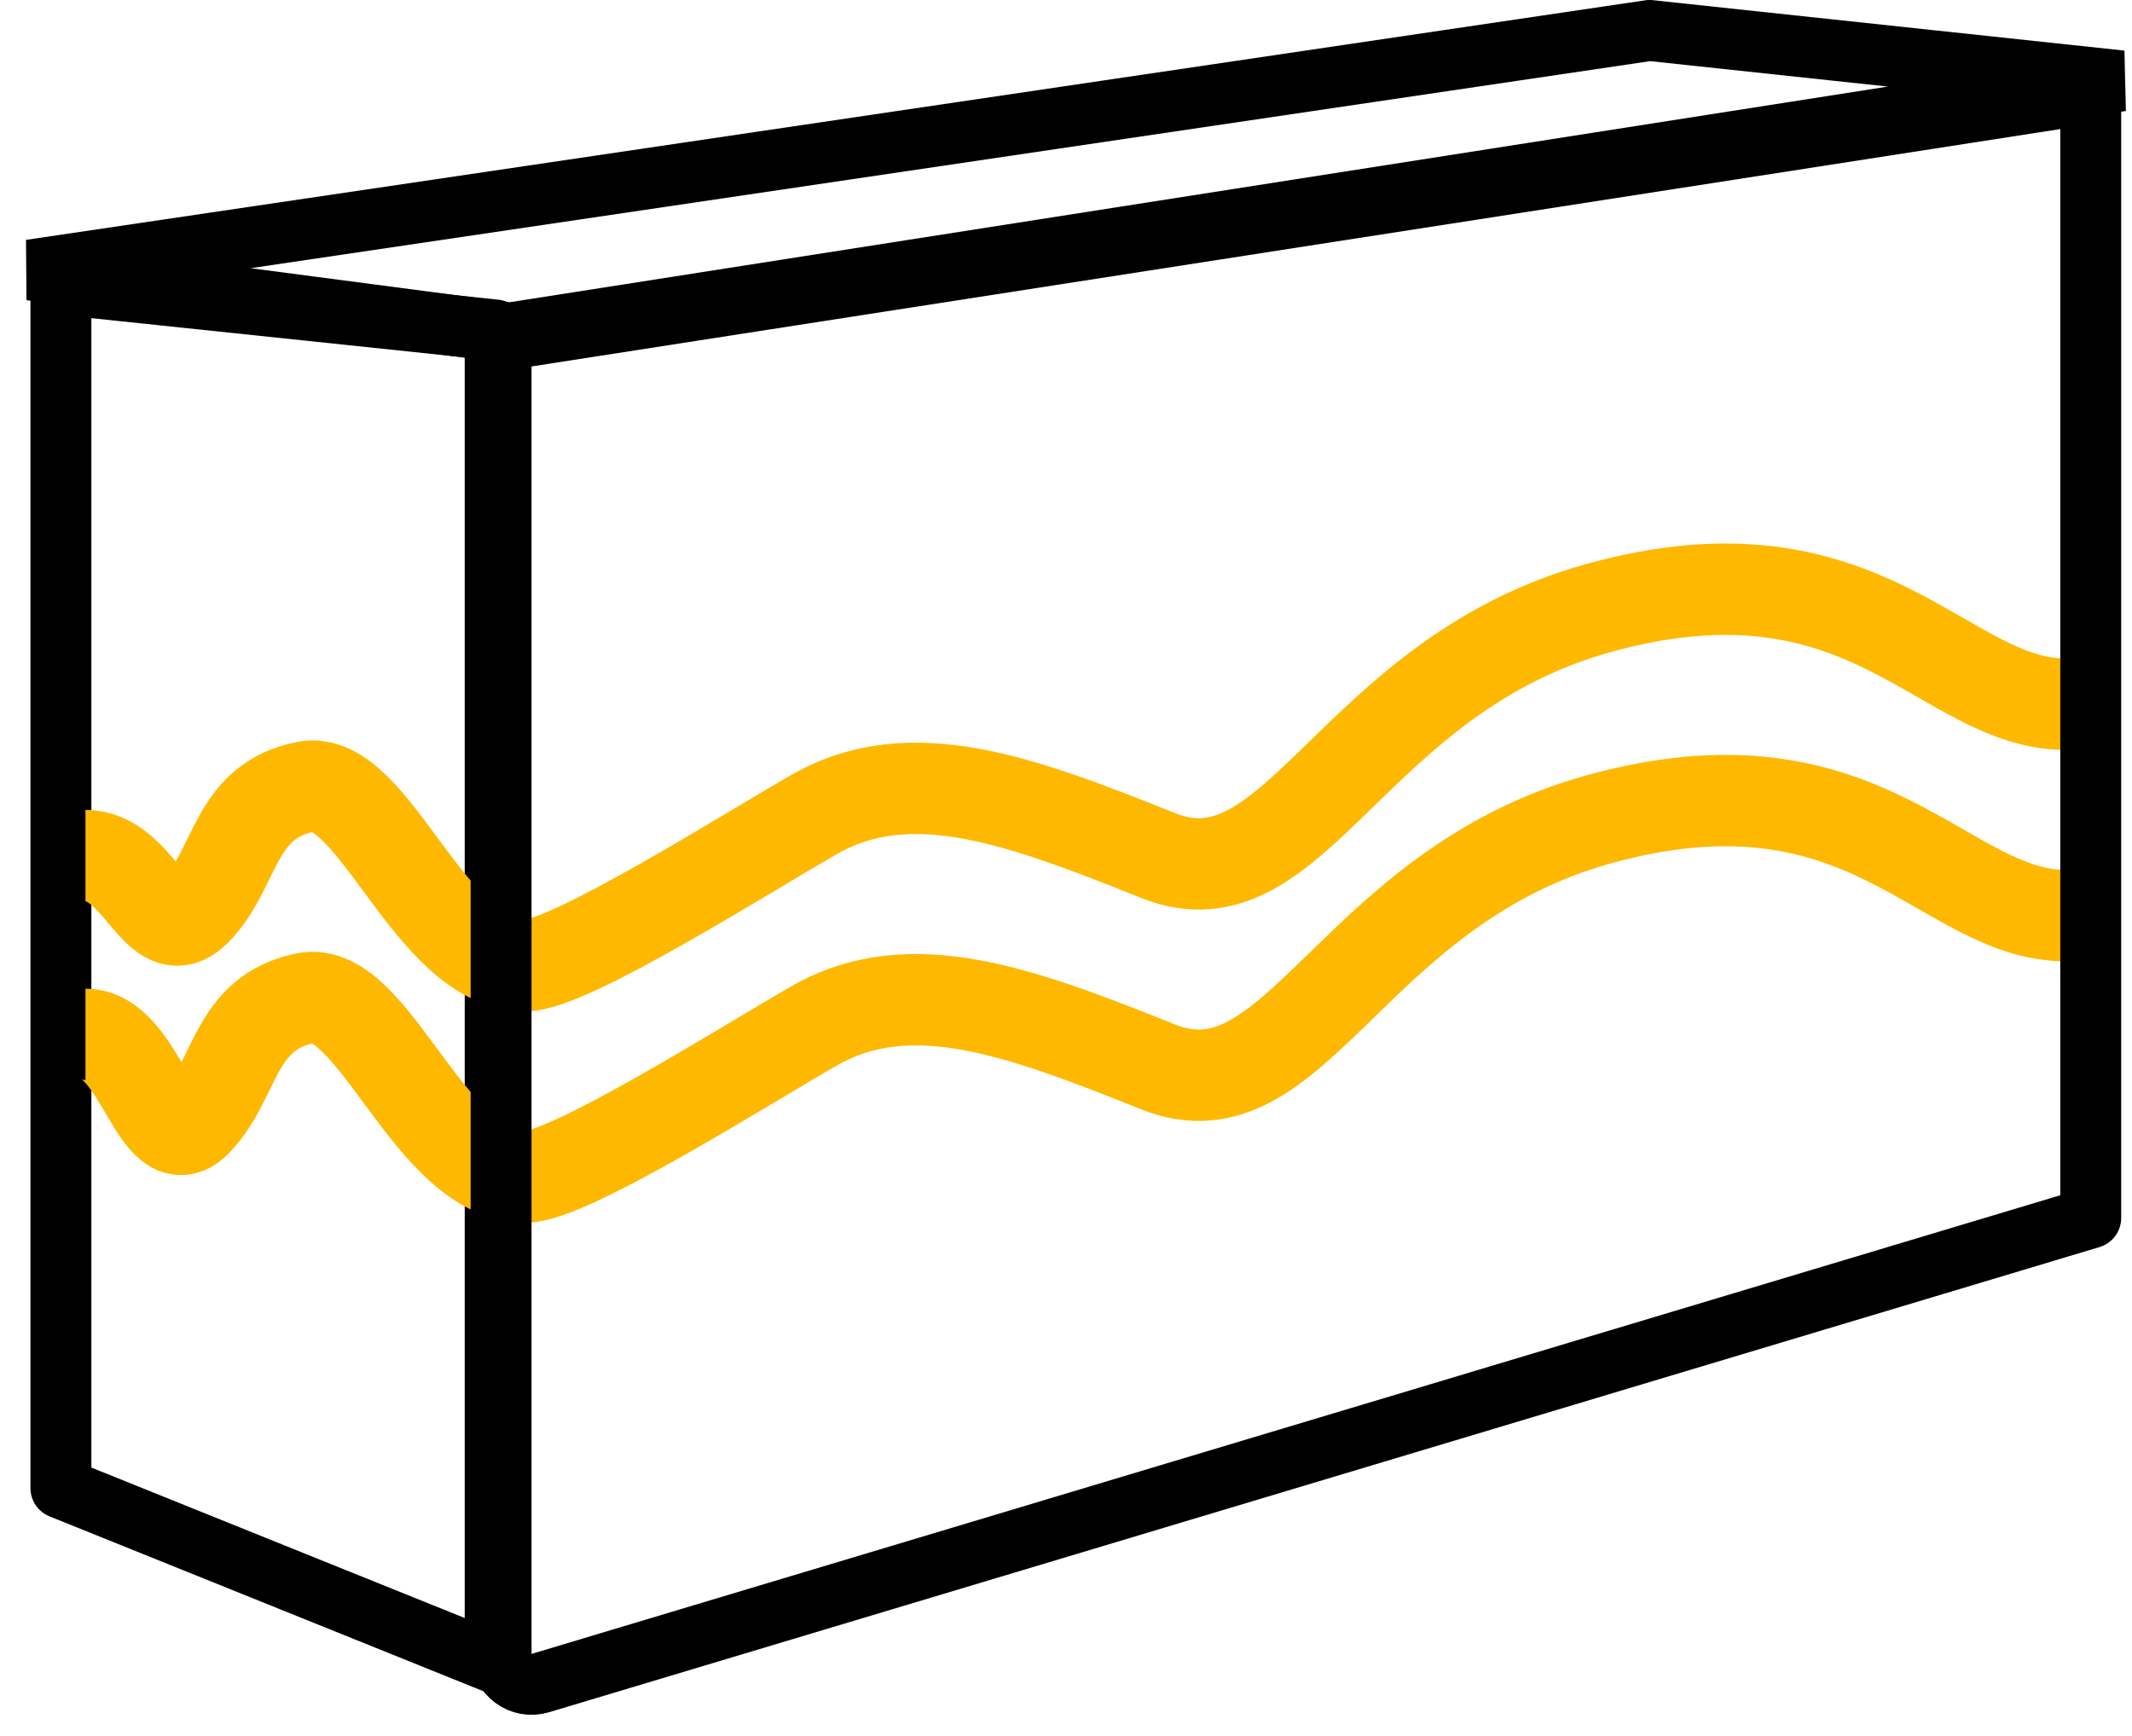 <?xml version="1.0" encoding="UTF-8"?> <svg xmlns="http://www.w3.org/2000/svg" width="70" height="57" viewBox="0 0 70 57" fill="none"> <path d="M2 48.868V9.337L16.258 10.836V54.615L2 48.868Z" stroke="black" stroke-width="2" stroke-linejoin="round"></path> <path d="M67.839 23.128C63.774 23.128 61.29 17.521 52.484 19.967C44.355 22.226 42.548 29.903 38.032 28.097C33.516 26.29 29.903 24.935 26.742 26.741C24.456 28.048 18.686 31.709 17.258 31.709C14.097 31.709 12.29 25.387 10.032 25.838C7.647 26.315 7.774 28.548 6.419 29.903C5.142 31.18 4.613 28.097 2.806 28.097" stroke="#FFB800" stroke-width="3"></path> <path d="M67.839 30.069C63.774 30.069 61.29 24.462 52.484 26.908C44.355 29.167 42.548 36.844 38.032 35.038C33.516 33.231 29.903 31.876 26.742 33.682C24.456 34.989 18.686 38.65 17.258 38.65C14.097 38.65 12.29 32.328 10.032 32.779C7.647 33.256 7.774 35.489 6.419 36.844C5.142 38.121 4.613 33.968 2.806 33.968" stroke="#FFB800" stroke-width="3"></path> <path d="M16.452 54.312V11.177L68.645 3.071V39.995L17.739 55.27C17.097 55.462 16.452 54.982 16.452 54.312Z" stroke="black" stroke-width="2" stroke-linejoin="round"></path> <path d="M16.748 10.935L1 8.866L54.159 1L69.645 2.656L16.748 10.935Z" stroke="black" stroke-width="2"></path> </svg> 